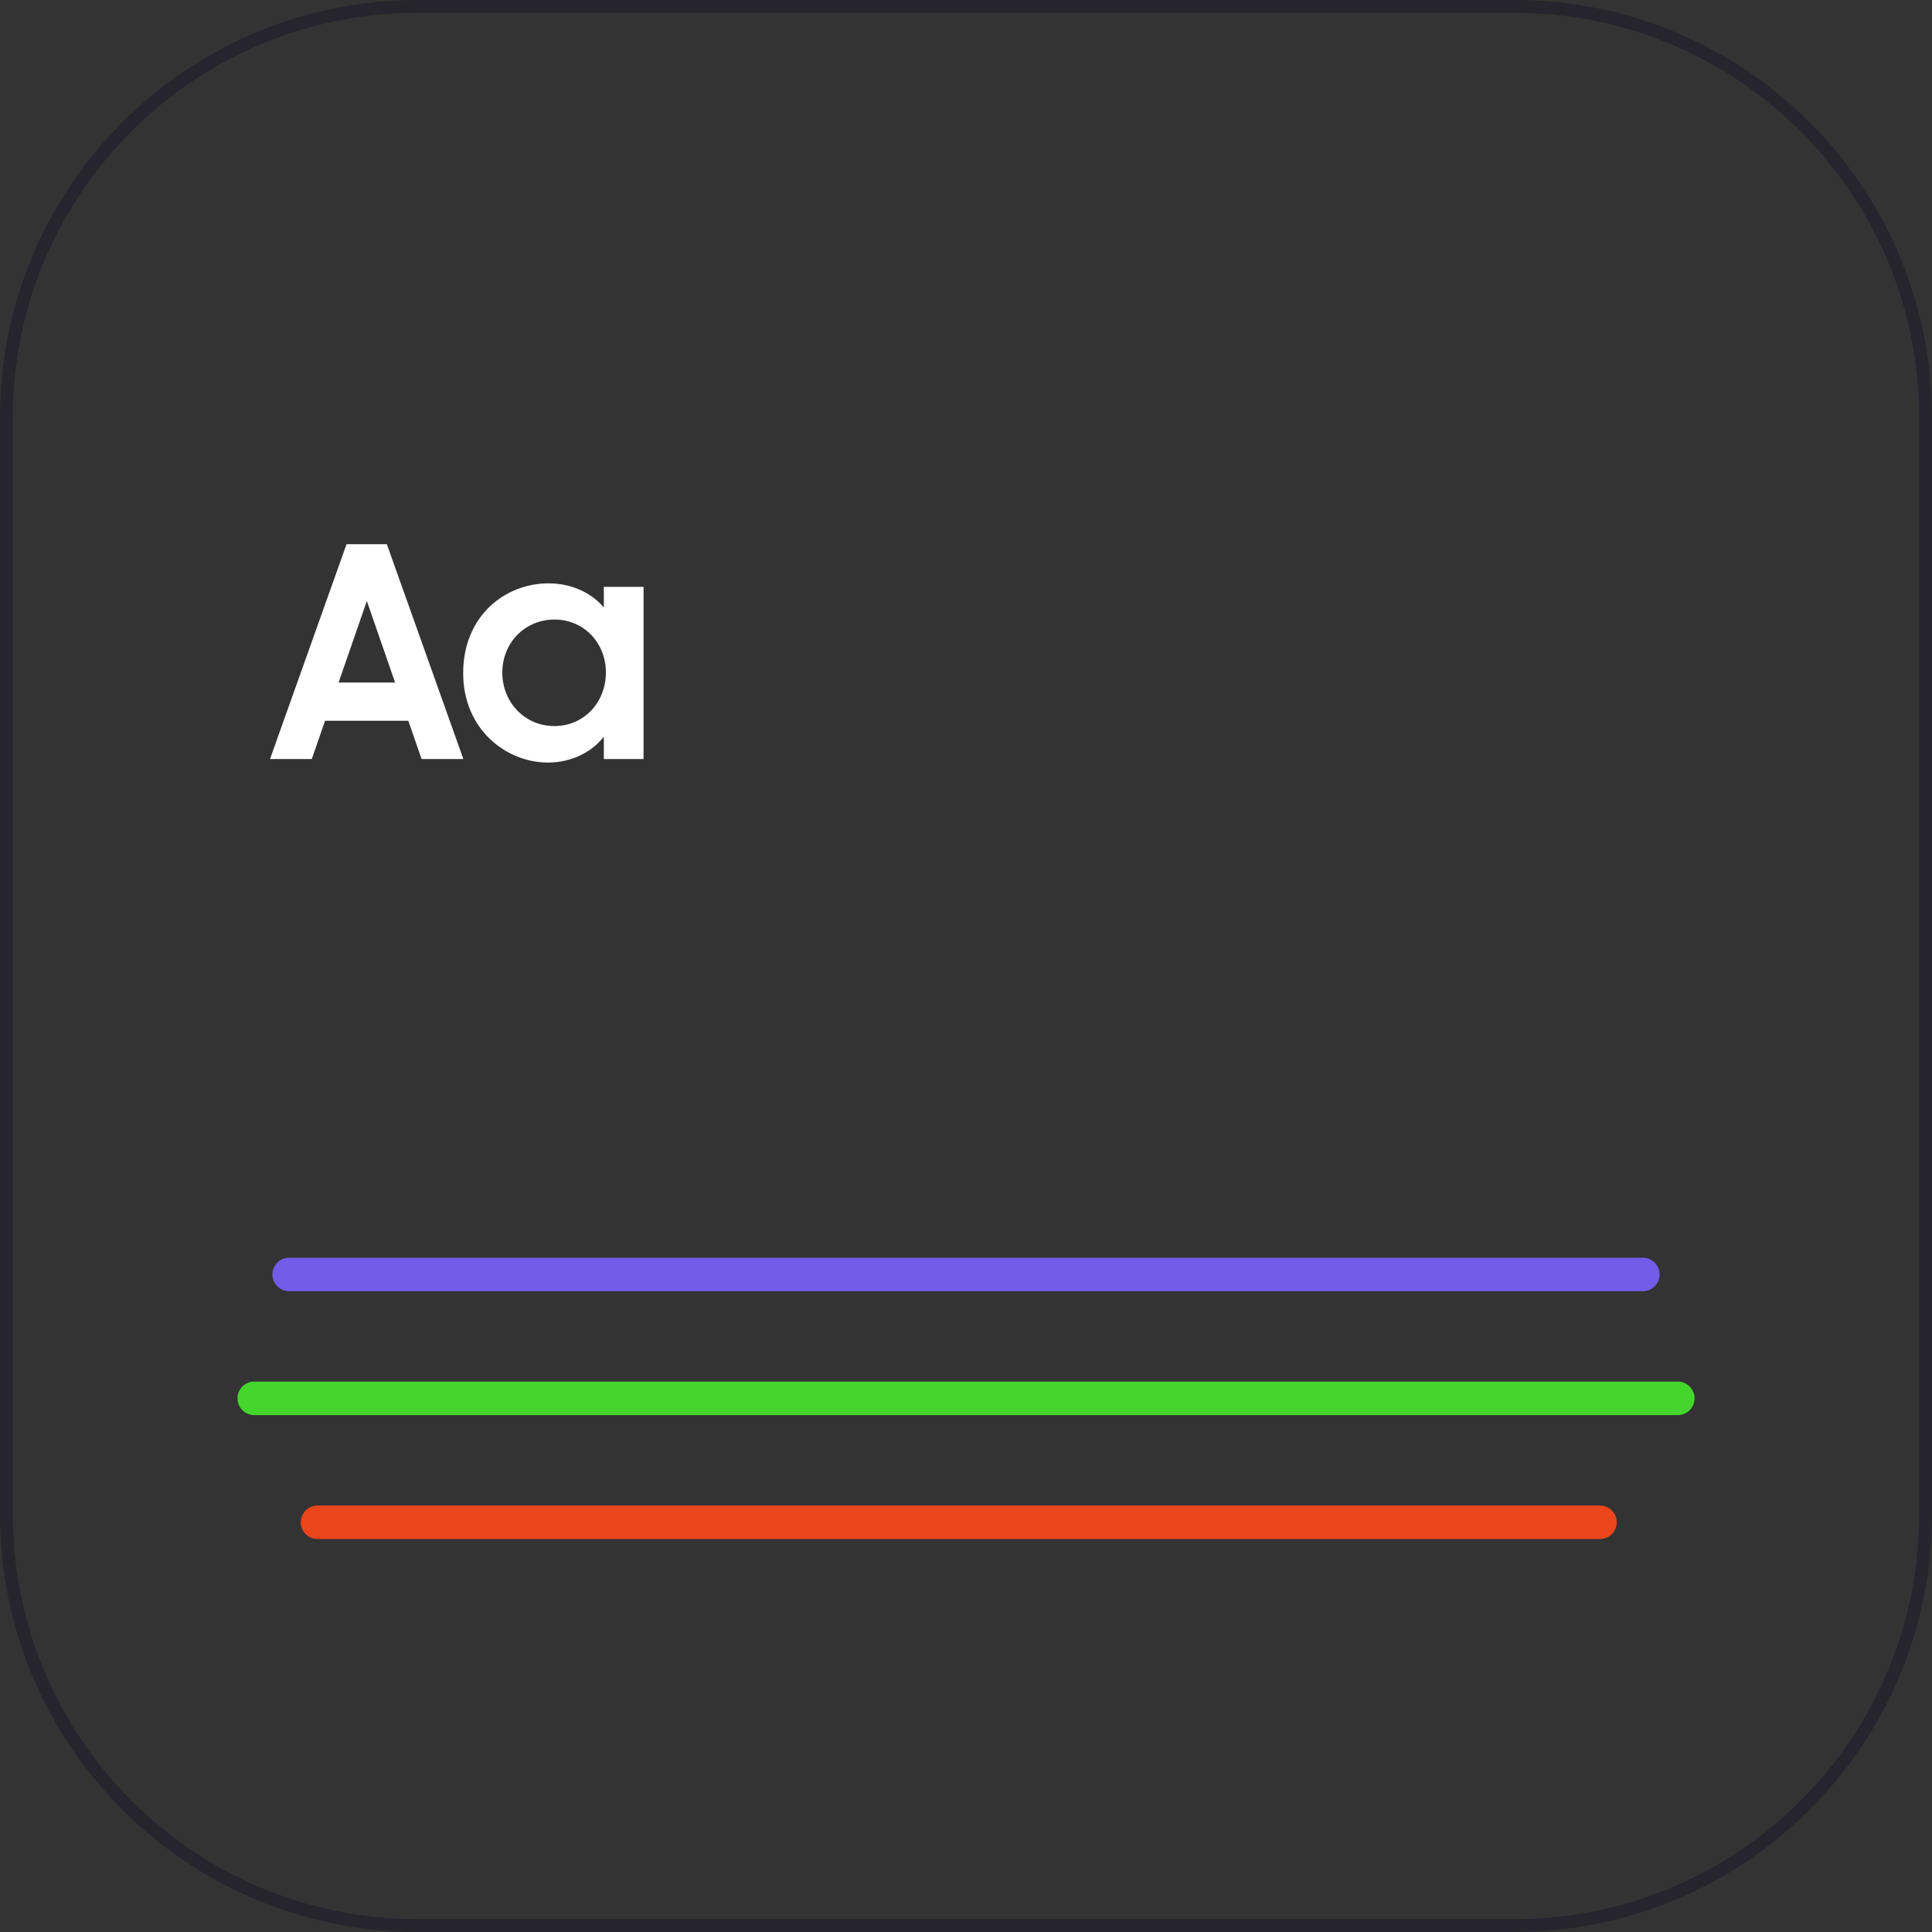 <svg width="302" height="302" viewBox="0 0 302 302" fill="none" xmlns="http://www.w3.org/2000/svg">
<rect x="0" y="0" width="302" height="302" fill="#333333" stroke="none"/>
<path d="M236.714 1H65.286C29.782 1 1 29.782 1 65.286V236.714C1 272.218 29.782 301 65.286 301H236.714C272.218 301 301 272.218 301 236.714V65.286C301 29.782 272.218 1 236.714 1Z" stroke="#26242C" stroke-width="2"/>
<path d="M216.626 199.215H256.804M45.197 199.215H217.76" stroke="#735CE8" stroke-width="5.236" stroke-linecap="round"/>
<path d="M220.013 218.583H262.265M39.737 218.583H221.205" stroke="#44D62C" stroke-width="5.236" stroke-linecap="round"/>
<path d="M209.927 237.952H250.106M49.627 237.952C49.627 237.952 148.017 237.952 211.061 237.952" stroke="#EB451B" stroke-width="5.236" stroke-linecap="round"/>
<path d="M42.208 118.648L54.168 85.068H60.47L72.43 118.648H65.898L63.828 112.668H50.81L48.74 118.648H42.208ZM57.342 93.946L52.926 106.688H61.758L57.342 93.946ZM85.648 119.2C79.162 119.2 72.4 114.048 72.4 105.216C72.4 96.292 78.933 91.186 85.74 91.186C89.282 91.186 92.41 92.612 94.388 94.958V91.738H100.598V118.648H94.388V115.152C92.41 117.682 89.191 119.2 85.648 119.2ZM86.66 113.496C91.306 113.496 94.71 109.77 94.71 105.124C94.71 100.524 91.306 96.844 86.66 96.844C82.061 96.844 78.519 100.478 78.519 105.124C78.519 109.816 82.061 113.496 86.66 113.496Z" fill="white"/>
</svg>
